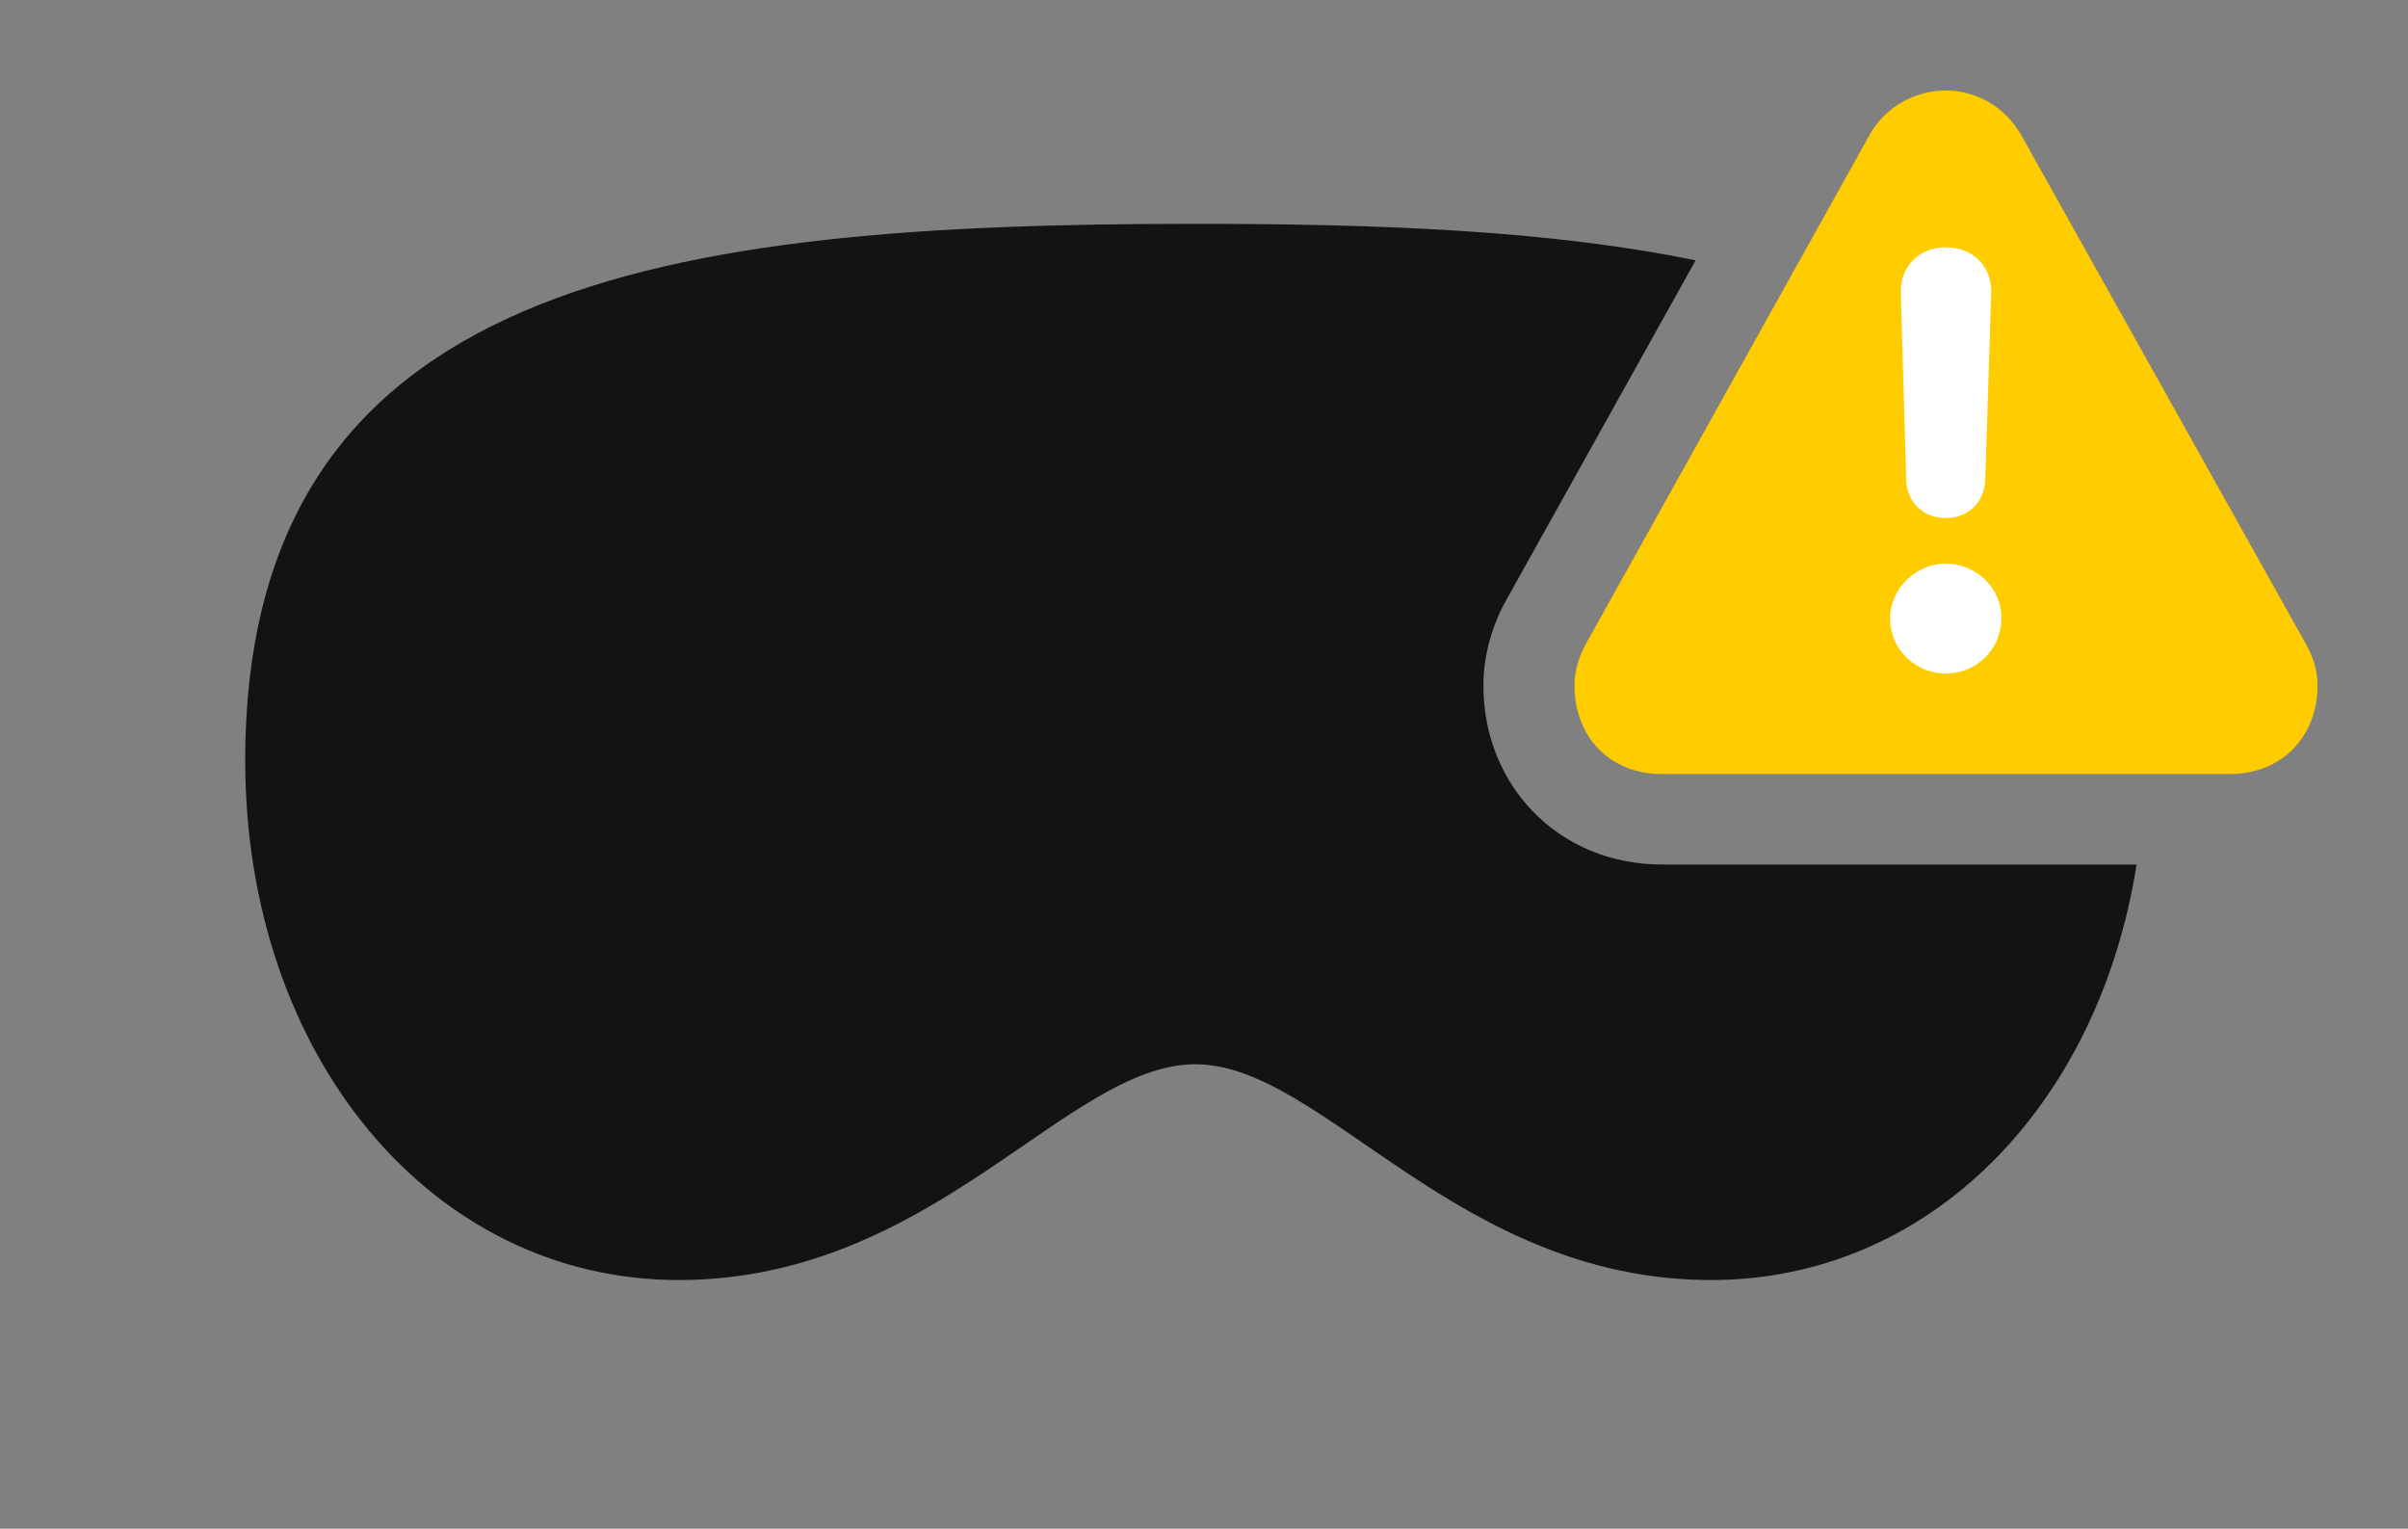 <?xml version="1.0" encoding="UTF-8"?>
<!--Generator: Apple Native CoreSVG 326-->
<!DOCTYPE svg
PUBLIC "-//W3C//DTD SVG 1.1//EN"
       "http://www.w3.org/Graphics/SVG/1.1/DTD/svg11.dtd">
<svg version="1.1" xmlns="http://www.w3.org/2000/svg" xmlns:xlink="http://www.w3.org/1999/xlink" viewBox="0 0 49.137 31.186">
 <rect x="0" y="0" width="49.137" height="31.186" fill="#808080" stroke="none"/>
 <g>
  <rect height="31.186" opacity="0" width="49.137" x="0" y="0"/>
  <path d="M34.6 5.312L30.762 12.195C30.447 12.742 30.27 13.371 30.27 13.986C30.27 16.023 31.801 17.637 33.92 17.637L43.598 17.637C42.823 22.577 39.351 26.113 34.918 26.113C29.723 26.113 27.002 21.711 24.391 21.711C21.766 21.711 19.045 26.113 13.85 26.113C8.805 26.113 5.004 21.533 5.004 15.518C5.004 5.674 13.685 4.566 24.391 4.566C28.141 4.566 31.644 4.701 34.6 5.312Z" fill="black" fill-opacity="0.85"/>
  <path d="M33.92 15.791L45.486 15.791C46.594 15.791 47.291 14.998 47.291 13.986C47.291 13.685 47.209 13.398 47.031 13.098L41.248 2.762C40.906 2.16 40.305 1.846 39.703 1.846C39.102 1.846 38.473 2.16 38.145 2.762L32.375 13.111C32.211 13.398 32.129 13.685 32.129 13.986C32.129 14.998 32.812 15.791 33.92 15.791Z" fill="#ffcc00"/>
  <path d="M39.703 13.74C39.088 13.74 38.568 13.248 38.568 12.619C38.568 12.004 39.102 11.498 39.703 11.498C40.332 11.498 40.852 12.004 40.838 12.619C40.838 13.248 40.332 13.74 39.703 13.74ZM39.703 10.568C39.238 10.568 38.91 10.24 38.897 9.789L38.787 5.975C38.773 5.441 39.156 5.045 39.703 5.045C40.264 5.045 40.647 5.441 40.633 5.975L40.51 9.789C40.496 10.24 40.168 10.568 39.703 10.568Z" fill="white"/>
 </g>
</svg>
